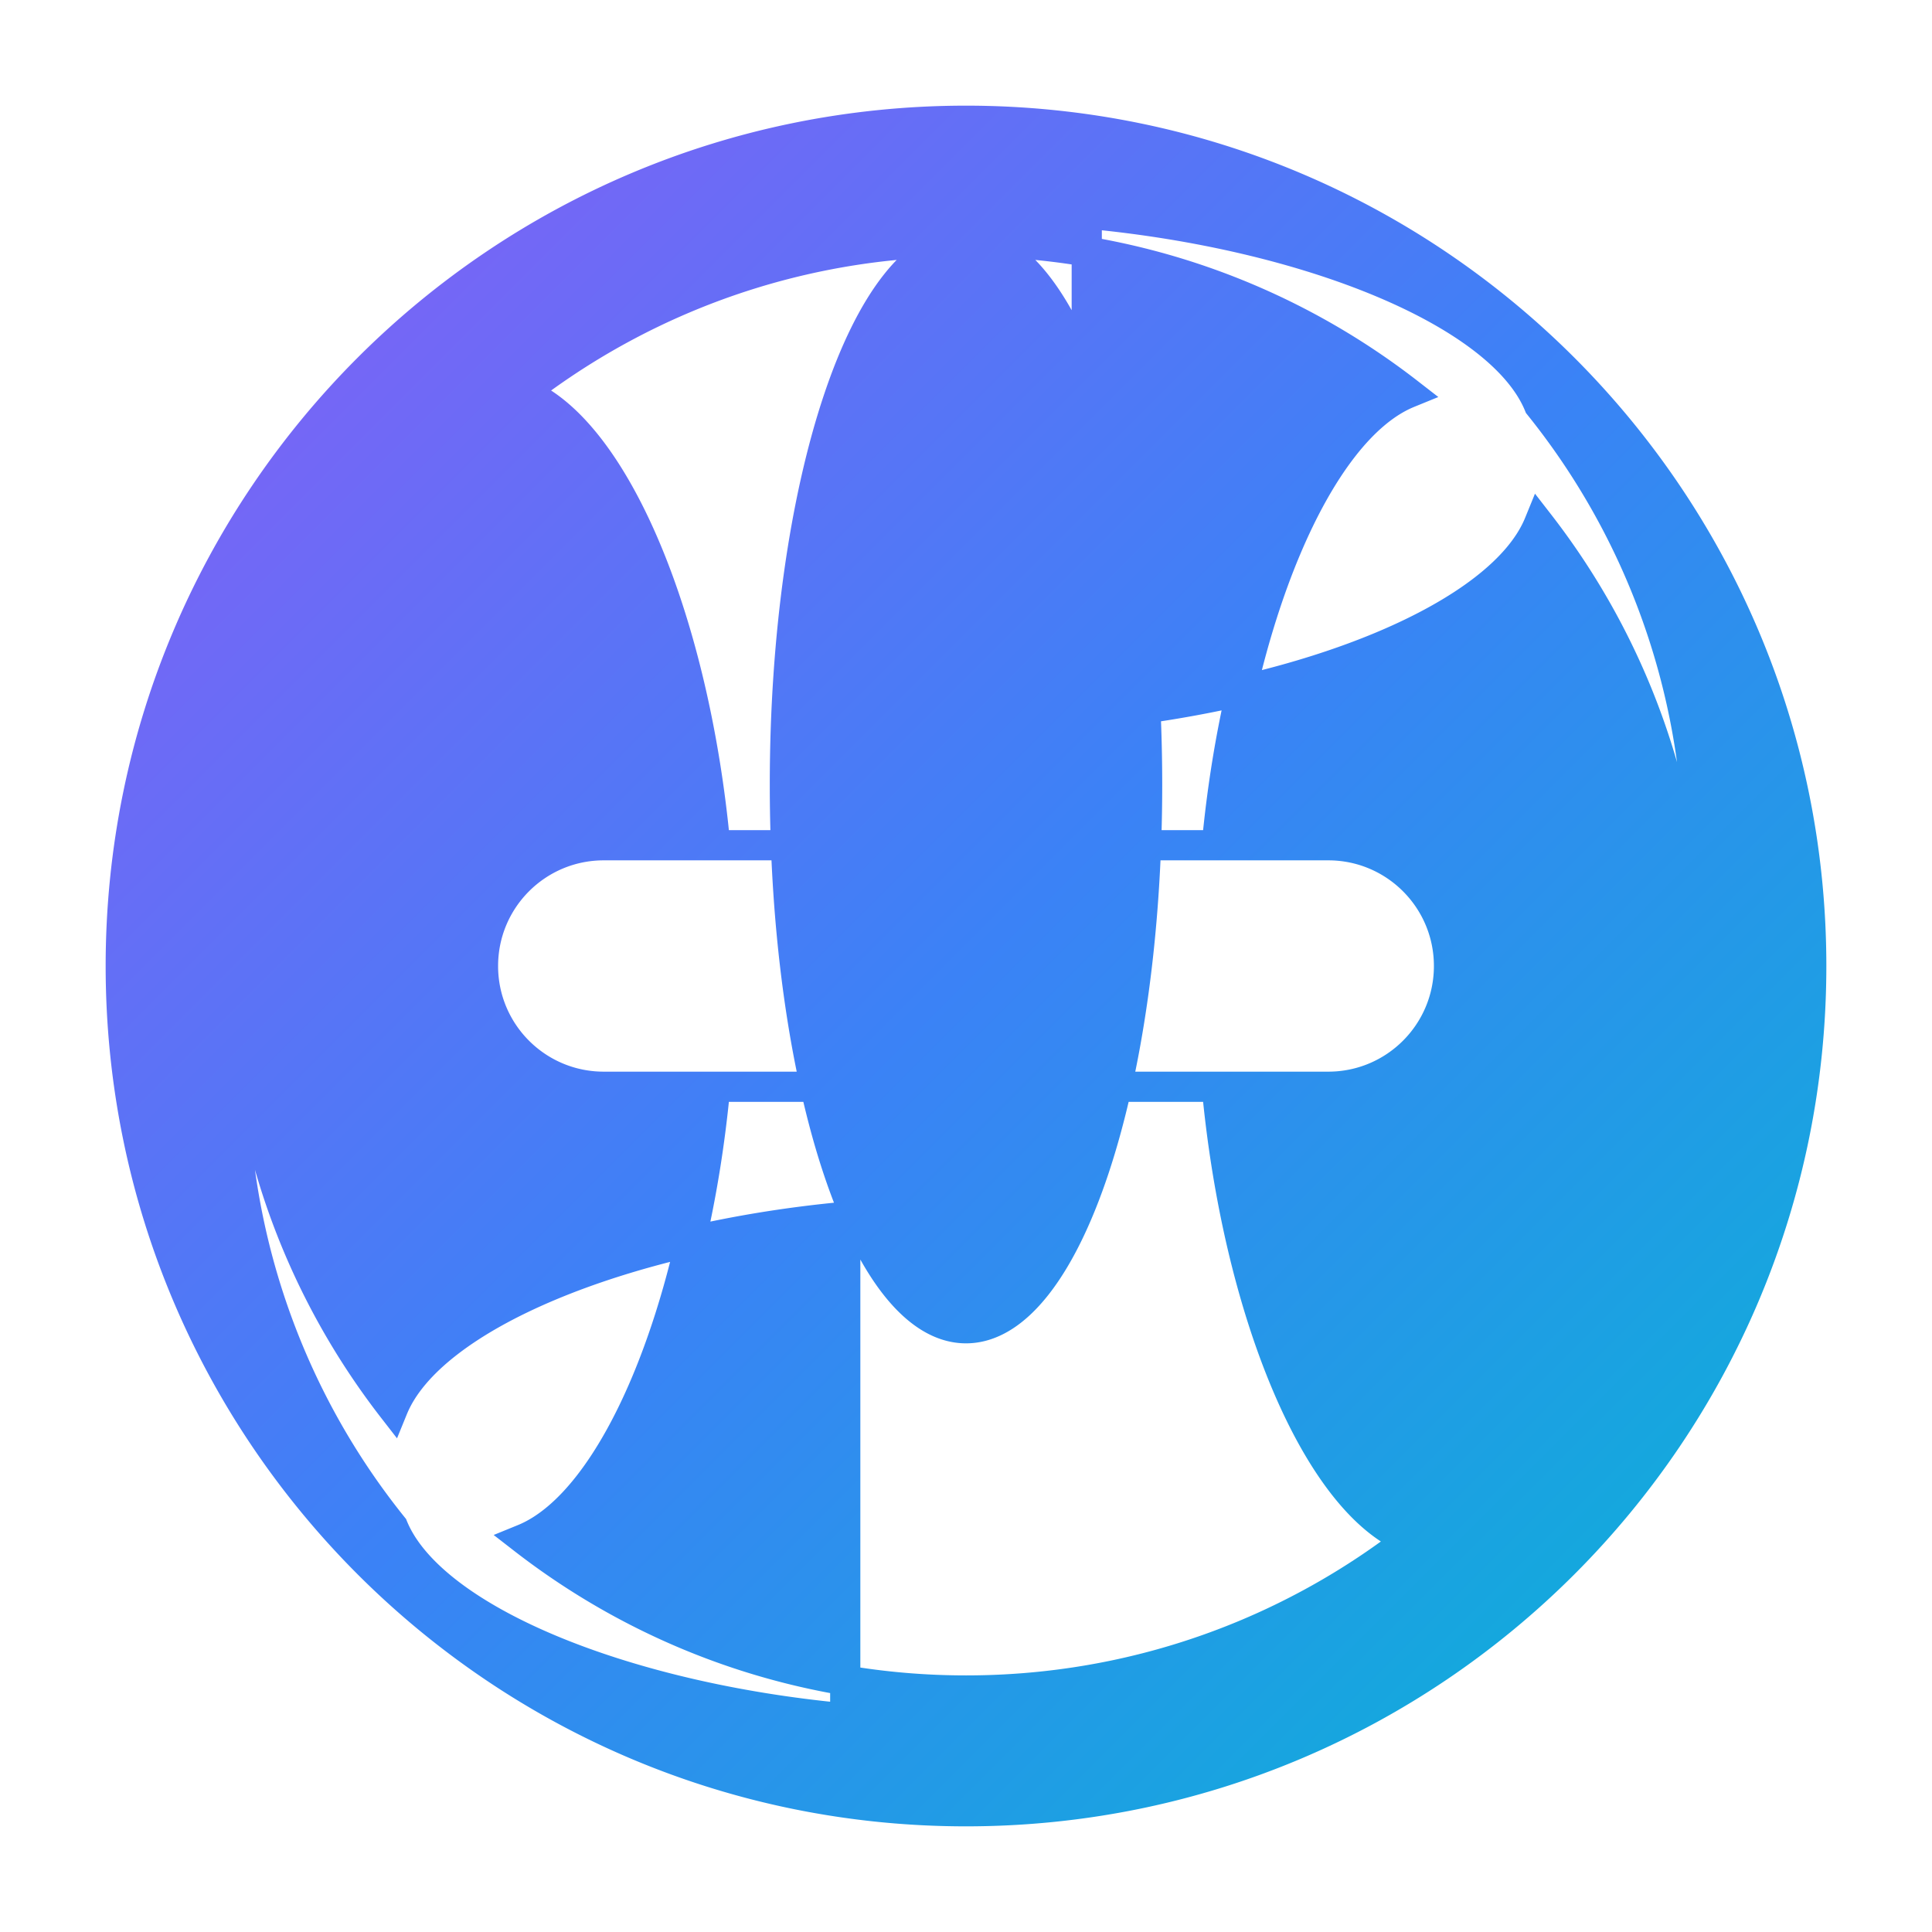 <svg width="32" height="32" viewBox="0 0 32 32" fill="none" xmlns="http://www.w3.org/2000/svg">
  <defs>
    <linearGradient id="globe-gradient" x1="0%" y1="0%" x2="100%" y2="100%">
      <stop offset="0%" style="stop-color:#8B5CF6;stop-opacity:1" />
      <stop offset="50%" style="stop-color:#3B82F6;stop-opacity:1" />
      <stop offset="100%" style="stop-color:#06B6D4;stop-opacity:1" />
    </linearGradient>
  </defs>
  <path d="M16 2C8.268 2 2 8.268 2 16s6.268 14 14 14 14-6.268 14-14S23.732 2 16 2zm0 2c1.657 0 3 4.03 3 9s-1.343 9-3 9-3-4.03-3-9 1.343-9 3-9zM8 16c0-1.105.895-2 2-2h12c1.105 0 2 .895 2 2s-.895 2-2 2H10c-1.105 0-2-.895-2-2zm-4 0c0-6.627 5.373-12 12-12 2.761 0 5.304.937 7.328 2.508C21.804 7.13 20.496 10.306 20.154 14H11.846c-.342-3.694-1.65-6.87-3.174-7.492A11.96 11.96 0 004 16c0 2.761.937 5.304 2.508 7.328C7.13 21.804 10.306 20.496 14 20.154v8.308c-3.694-.342-6.87-1.65-7.492-3.174A11.96 11.96 0 014 16zm24 0c0 6.627-5.373 12-12 12-2.761 0-5.304-.937-7.328-2.508C10.196 24.87 11.504 21.694 11.846 18h8.308c.342 3.694 1.65 6.87 3.174 7.492A11.96 11.96 0 0028 16c0-2.761-.937-5.304-2.508-7.328C24.87 10.196 21.694 11.504 18 11.846V3.538c3.694.342 6.87 1.65 7.492 3.174A11.96 11.96 0 0128 16z" fill="url(#globe-gradient)" stroke="url(#globe-gradient)" stroke-width="0.5"/>
</svg>

